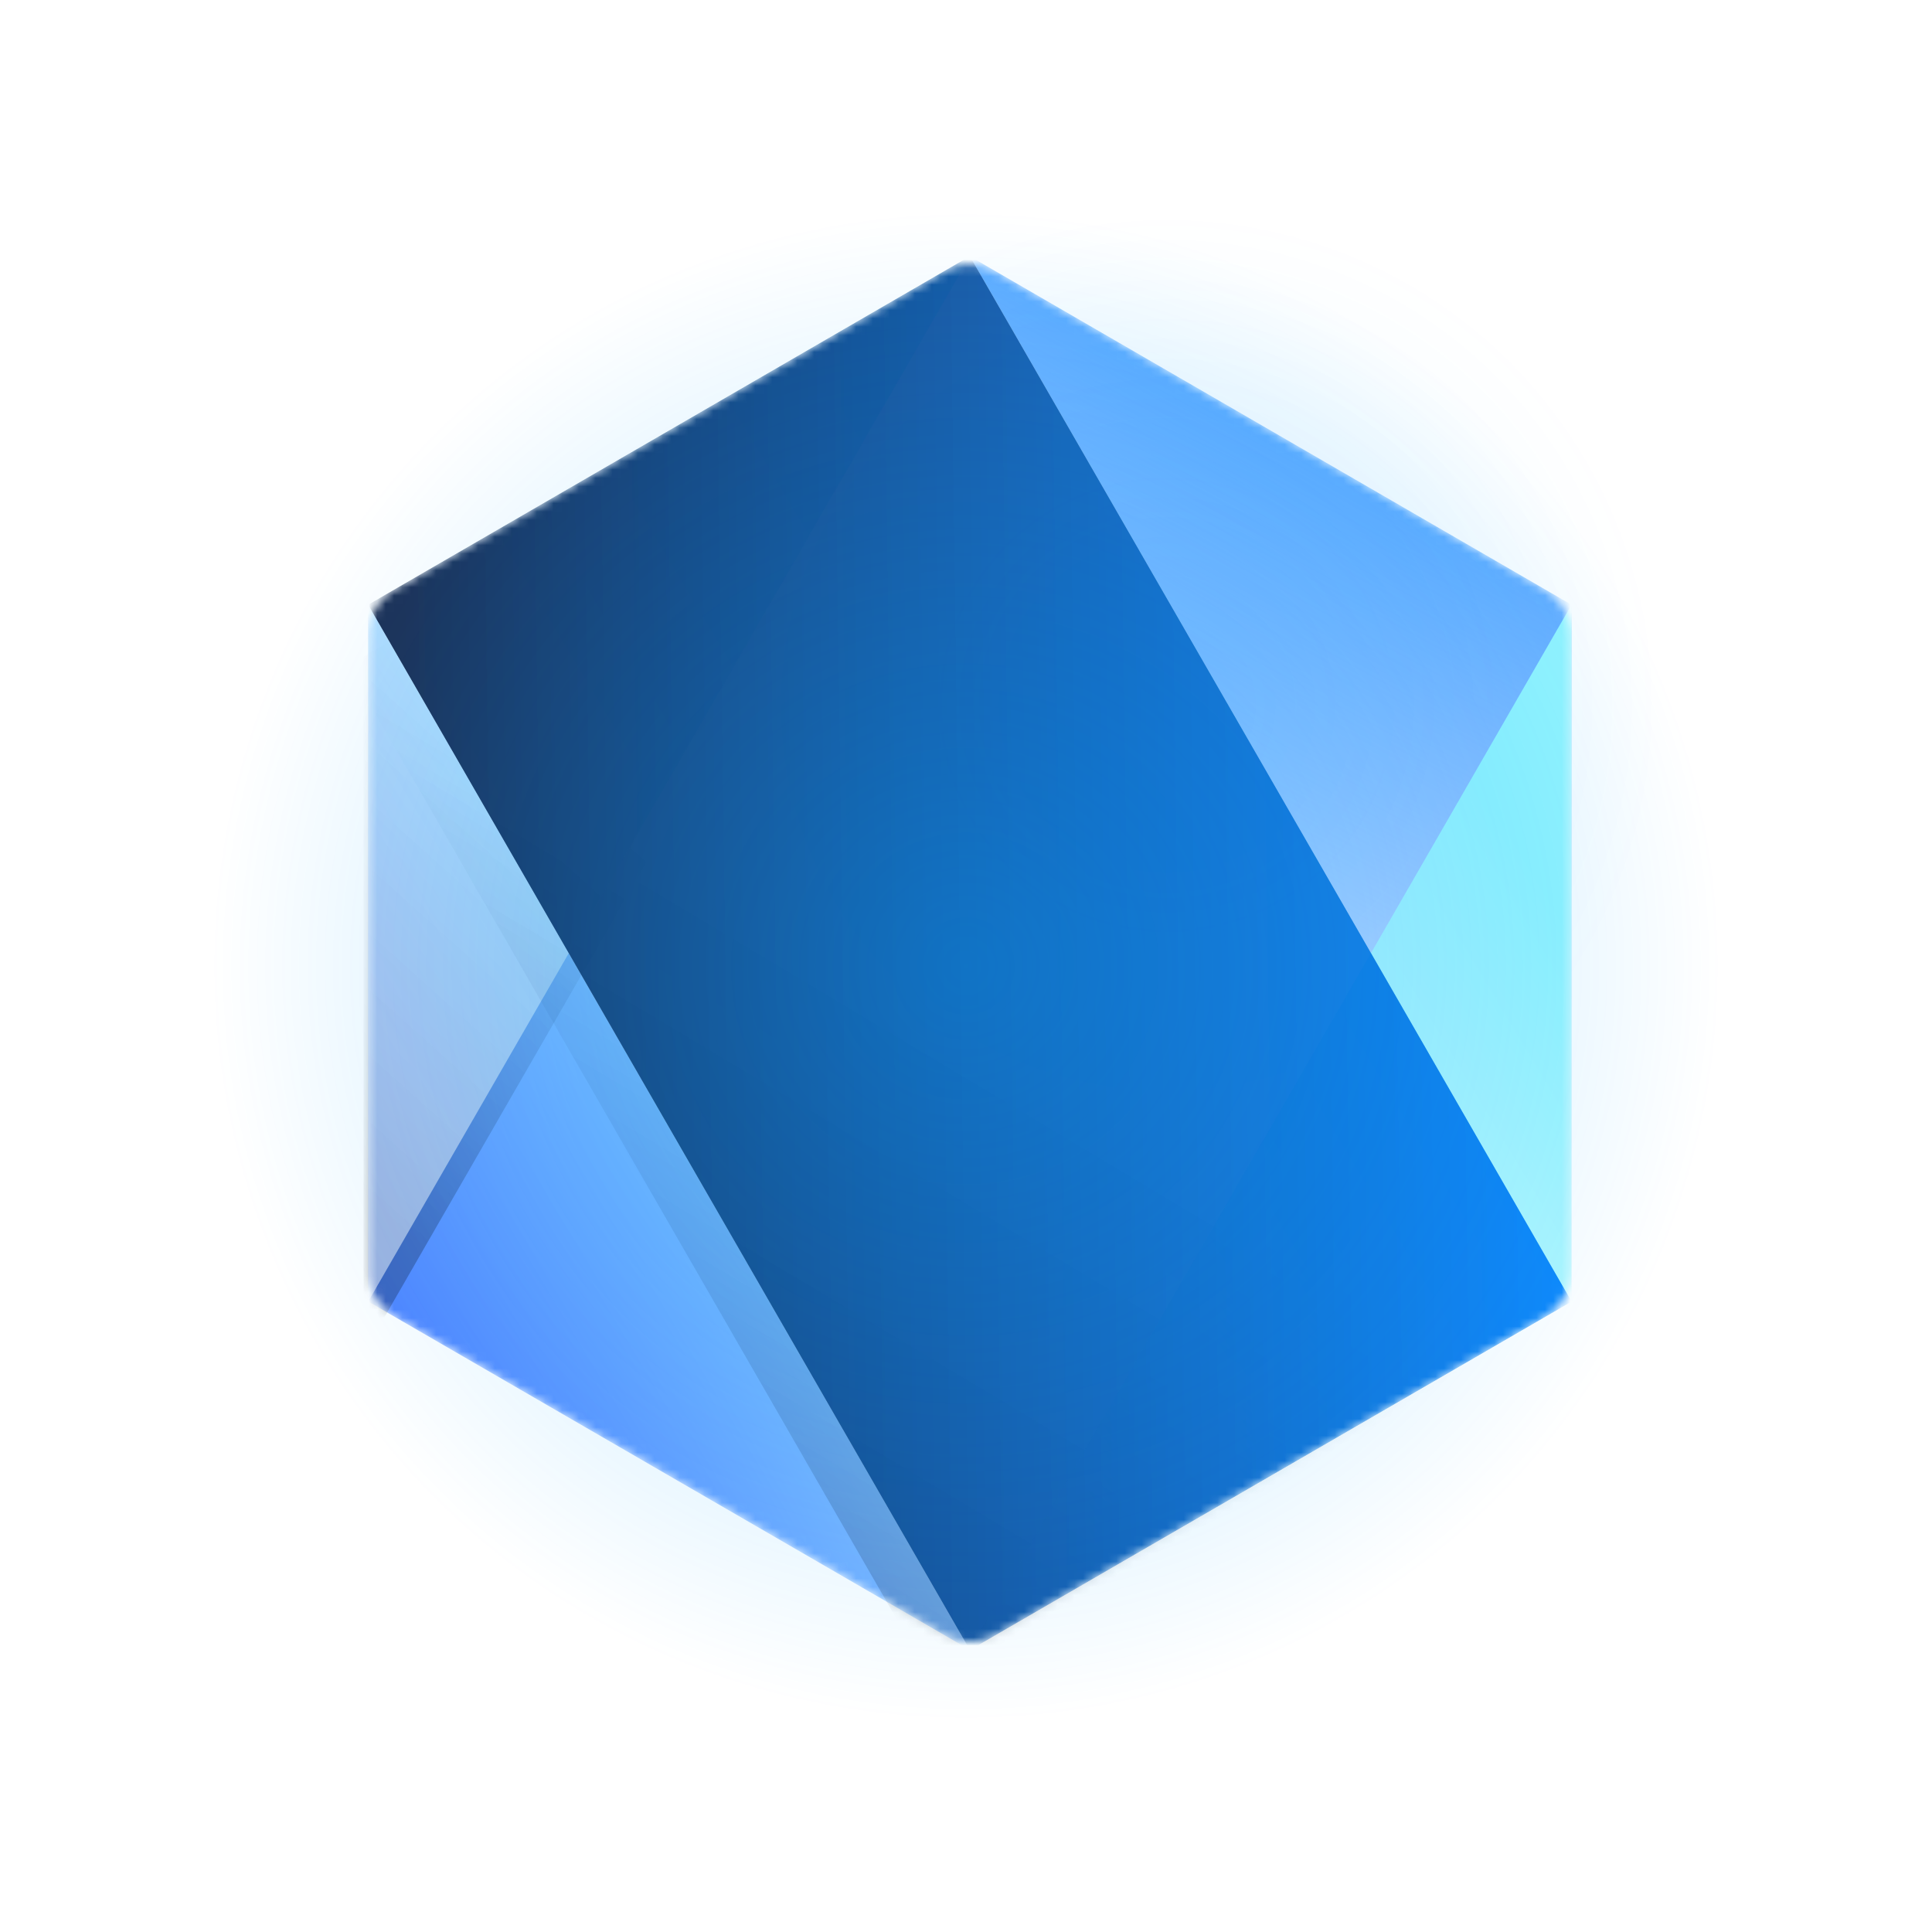 <svg xmlns="http://www.w3.org/2000/svg" xmlns:xlink="http://www.w3.org/1999/xlink" width="230" height="230"><defs><radialGradient id="node.js_export-a" r="42.982%" fx="50%" fy="50%"><stop offset="0%" stop-color="#009FFF"/><stop offset="100%" stop-color="#009FFF" stop-opacity="0"/></radialGradient><path id="node.js_export-b" d="M75.294.993l65.144 37.723a6.477 6.477 0 0 1 3.232 5.606v75.48a6.477 6.477 0 0 1-3.232 5.606l-65.144 37.724a6.477 6.477 0 0 1-6.492 0L3.658 125.408a6.477 6.477 0 0 1-3.231-5.605V44.322a6.477 6.477 0 0 1 3.231-5.606L68.802.993a6.477 6.477 0 0 1 6.492 0z"/><linearGradient id="node.js_export-d" x1="50%" x2="24.391%" y1="6.268%" y2="88.563%"><stop offset="0%" stop-color="#0080FF"/><stop offset="100%" stop-color="#0054FF" stop-opacity="0"/></linearGradient><linearGradient id="node.js_export-e" x1="19.476%" x2="86.047%" y1="88.413%" y2="18.496%"><stop offset="0%" stop-color="#004AFF"/><stop offset="100%" stop-color="#93F4FE"/></linearGradient><linearGradient id="node.js_export-f" x1="19.476%" x2="86.047%" y1="88.413%" y2="18.496%"><stop offset="0%" stop-color="#FFF"/><stop offset="100%" stop-color="#93F4FE"/></linearGradient><linearGradient id="node.js_export-g" x1="24.498%" x2="47.584%" y1="97.146%" y2="52.144%"><stop offset="0%"/><stop offset="100%" stop-color="#07326D" stop-opacity="0"/></linearGradient><filter id="node.js_export-h" width="127.1%" height="115.6%" x="-13.6%" y="-7.8%" filterUnits="objectBoundingBox"><feGaussianBlur in="SourceGraphic" stdDeviation="3.239"/></filter><filter id="node.js_export-i" width="113.6%" height="111.7%" x="-6.8%" y="-5.9%" filterUnits="objectBoundingBox"><feGaussianBlur in="SourceGraphic" stdDeviation="3.239"/></filter><linearGradient id="node.js_export-j" x1="100%" x2="2.681%" y1="2.762%" y2="4.36%"><stop offset="0%" stop-color="#0080FF"/><stop offset="100%" stop-color="#081C45"/></linearGradient><radialGradient id="node.js_export-k" r="38.803%" fx="50%" fy="50%"><stop offset="0%" stop-color="#009FFF"/><stop offset="100%" stop-color="#009FFF" stop-opacity="0"/></radialGradient></defs><g fill="none" fill-rule="evenodd"><circle cx="138.916" cy="83.916" r="67.916" fill="url(#node.js_export-a)" opacity=".098"/><g transform="translate(43.414 31.406)"><mask id="node.js_export-c" fill="#fff"><use xlink:href="#node.js_export-b"/></mask><g mask="url(#node.js_export-c)"><g transform="translate(-3.364 -.887)"><polygon fill="url(#node.js_export-d)" points="75.412 0 147.034 41.475 147.034 124.424" opacity=".7"/><polygon fill="url(#node.js_export-e)" points="75.412 165.899 3.791 124.424 3.791 41.475" opacity=".703"/><polygon fill="url(#node.js_export-f)" points="147.034 41.475 147.034 124.424 75.412 165.899"/><polygon fill="url(#node.js_export-g)" points="74.852 6.186 3.23 130.61 3.23 47.661" filter="url(#node.js_export-h)" opacity=".5"/><polygon fill="url(#node.js_export-f)" points="75.412 0 3.791 124.424 3.791 41.475" opacity=".504"/><polygon fill="url(#node.js_export-g)" points="72.048 5.624 143.67 130.048 72.048 171.523 .427 47.098" filter="url(#node.js_export-i)" opacity=".5"/><polygon fill="url(#node.js_export-j)" points="75.412 0 147.034 124.424 75.412 165.899 3.791 41.475" opacity=".7"/><polygon fill="url(#node.js_export-j)" points="75.412 0 147.034 124.424 75.412 165.899 3.791 41.475" opacity=".7"/></g></g></g><circle cx="115" cy="115" r="115" fill="url(#node.js_export-k)" opacity=".35"/></g></svg>